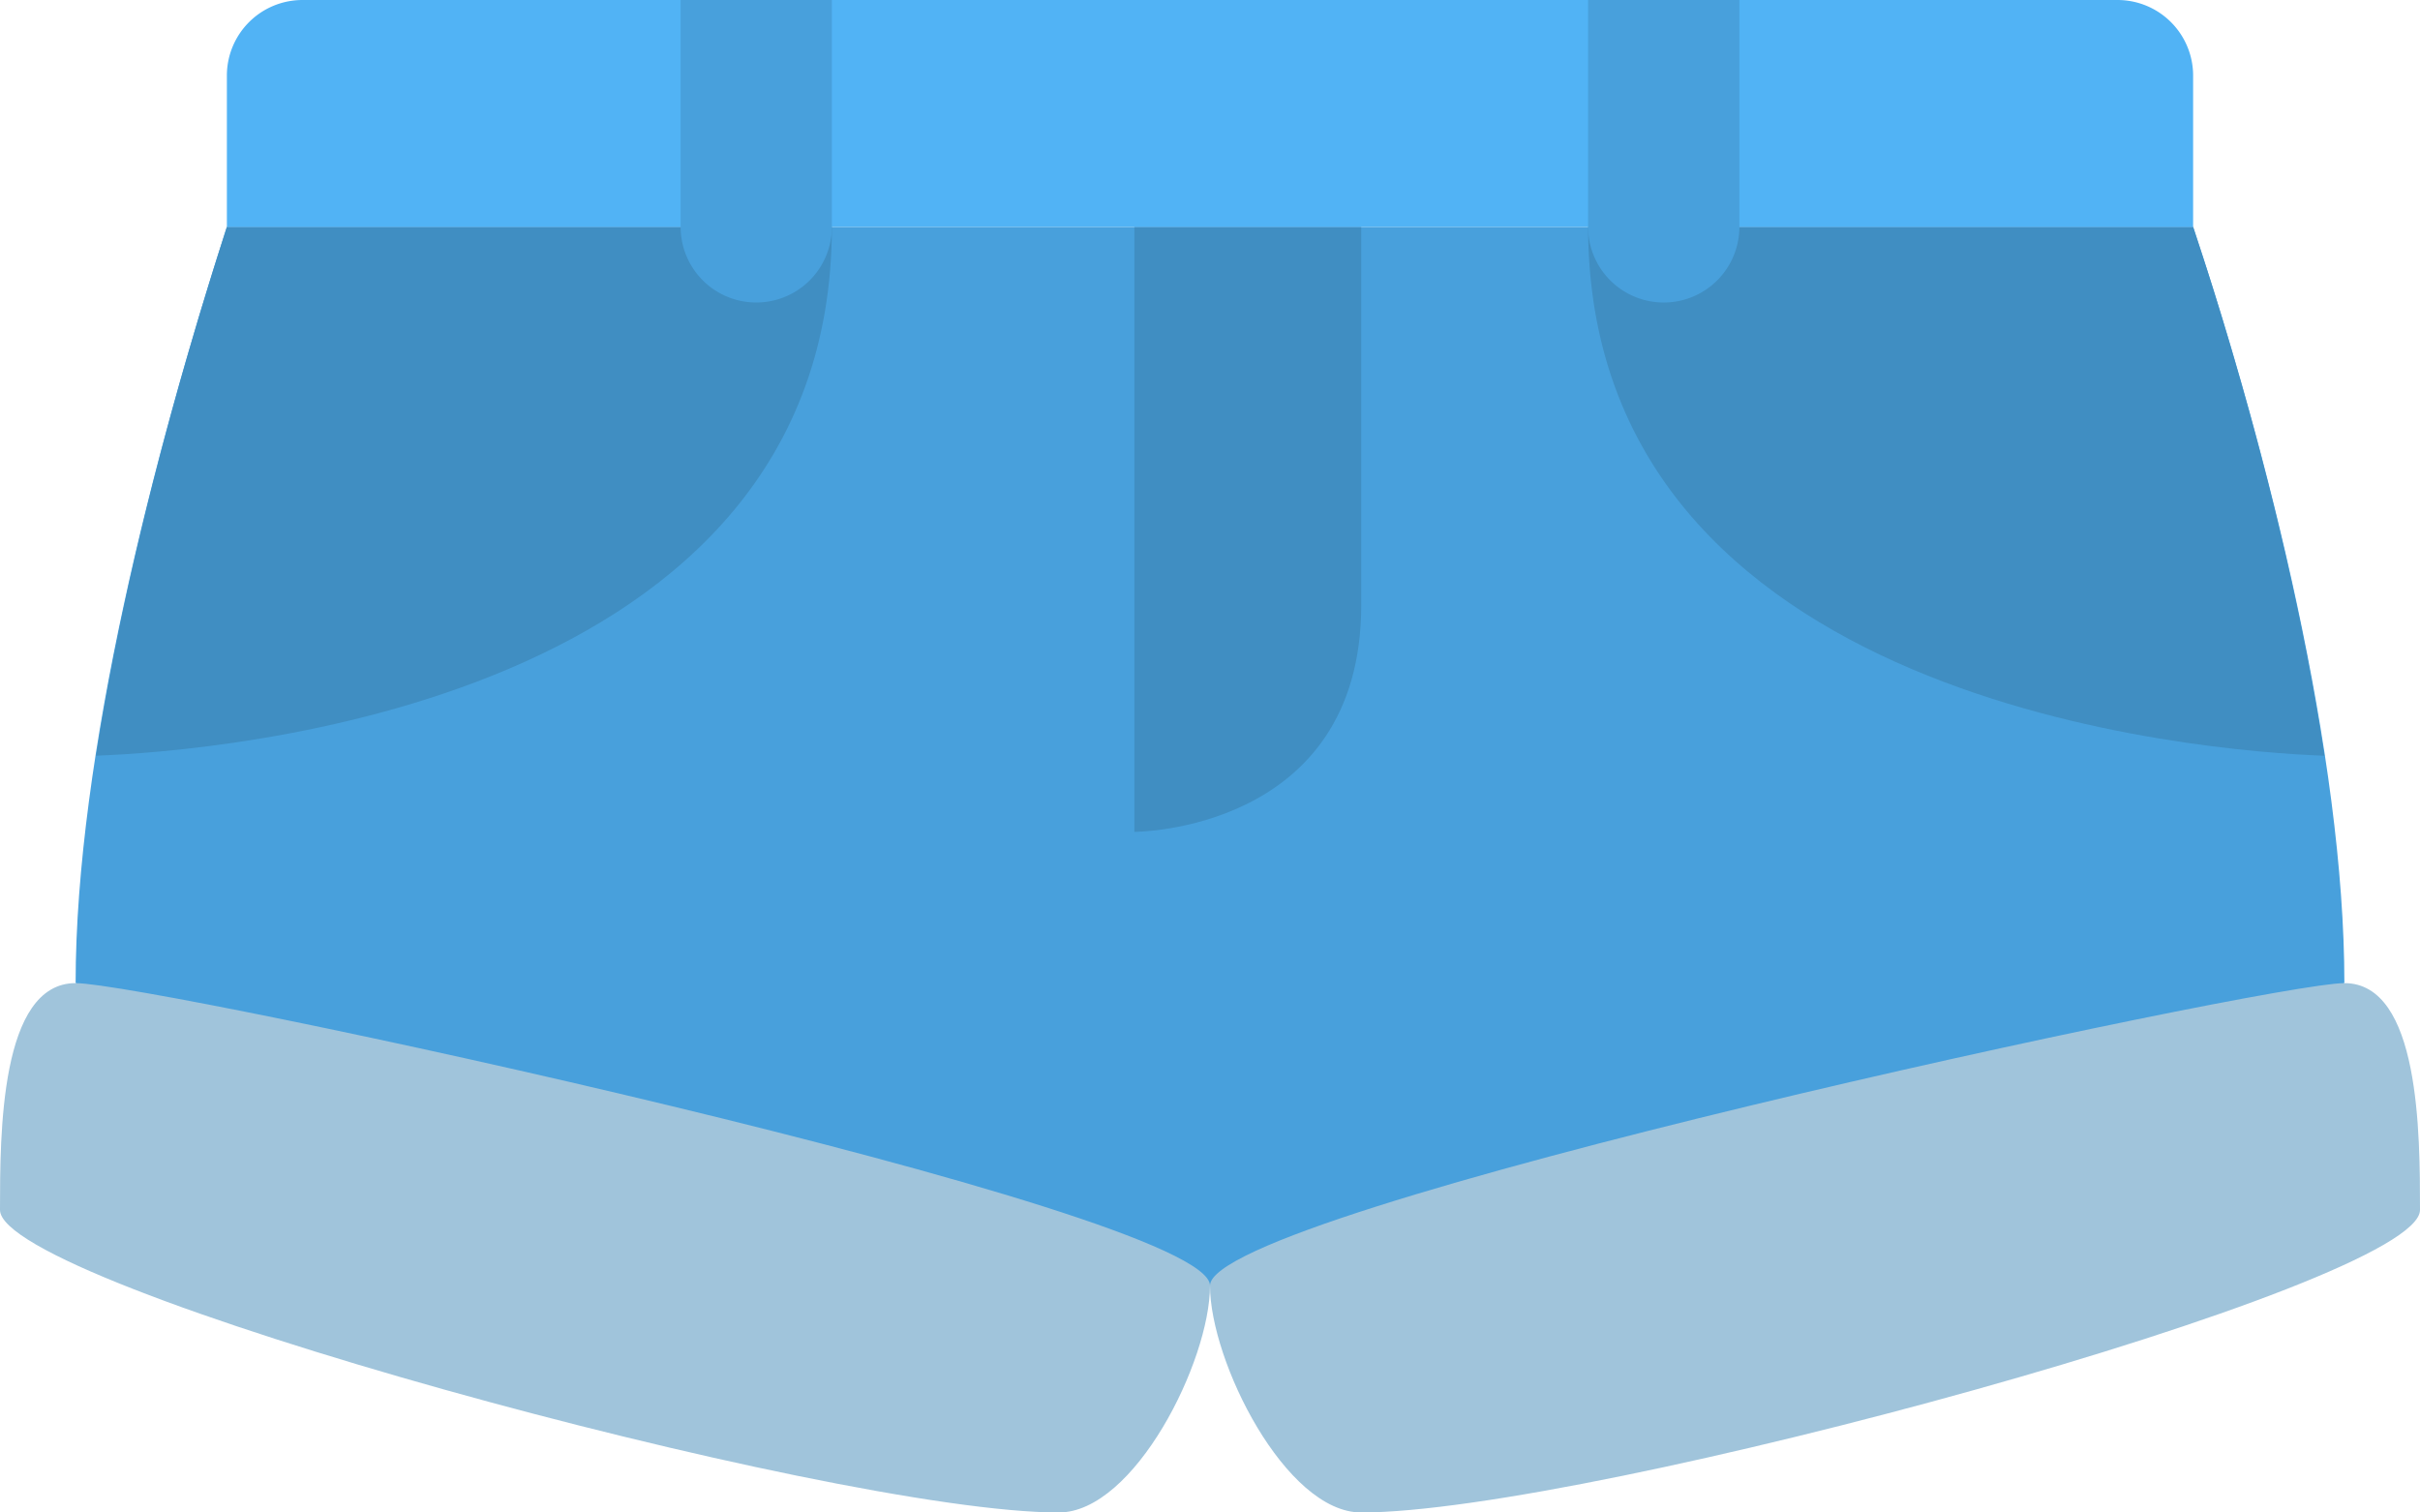 <svg xmlns="http://www.w3.org/2000/svg" width="64" height="40"><path d="M58 6H6c-1.938 5.999-4 14-4 20l30 8 30-8c0-6-2-14.001-4-20z" fill="#48a0dc"/><path d="M2 26c-2 0-2 4-2 5.999C0 34 22 40 28 40c2 0 4-4 4-6 0-2.001-28-8-30-8zm60 0c-2 0-30 5.999-30 8 0 2 2 6 4 6 6 0 28-6 28-8.001C64 30 64 26 62 26z" fill-rule="evenodd" clip-rule="evenodd" fill="#a0c4db"/><path d="M58 6H42c0 12.647 16.318 13.869 19.472 13.987C60.75 15.247 59.383 10.149 58 6zM2.541 19.986C5.722 19.866 22 18.632 22 6H6c-1.34 4.149-2.724 9.247-3.459 13.986z" fill-rule="evenodd" clip-rule="evenodd" fill="#408ec2"/><path d="M30 6v16s6 0 6-6.001V6h-6z" fill="#408ec2"/><path d="M56 0H8a2 2 0 00-2 2v4h52V2a2 2 0 00-2-2z" fill="#51b3f5"/><path d="M18 6a2 2 0 004 0V0h-4v6zm23.999-6v6A2 2 0 0046 6V0h-4.001z" fill-rule="evenodd" clip-rule="evenodd" fill="#48a0dc"/></svg>